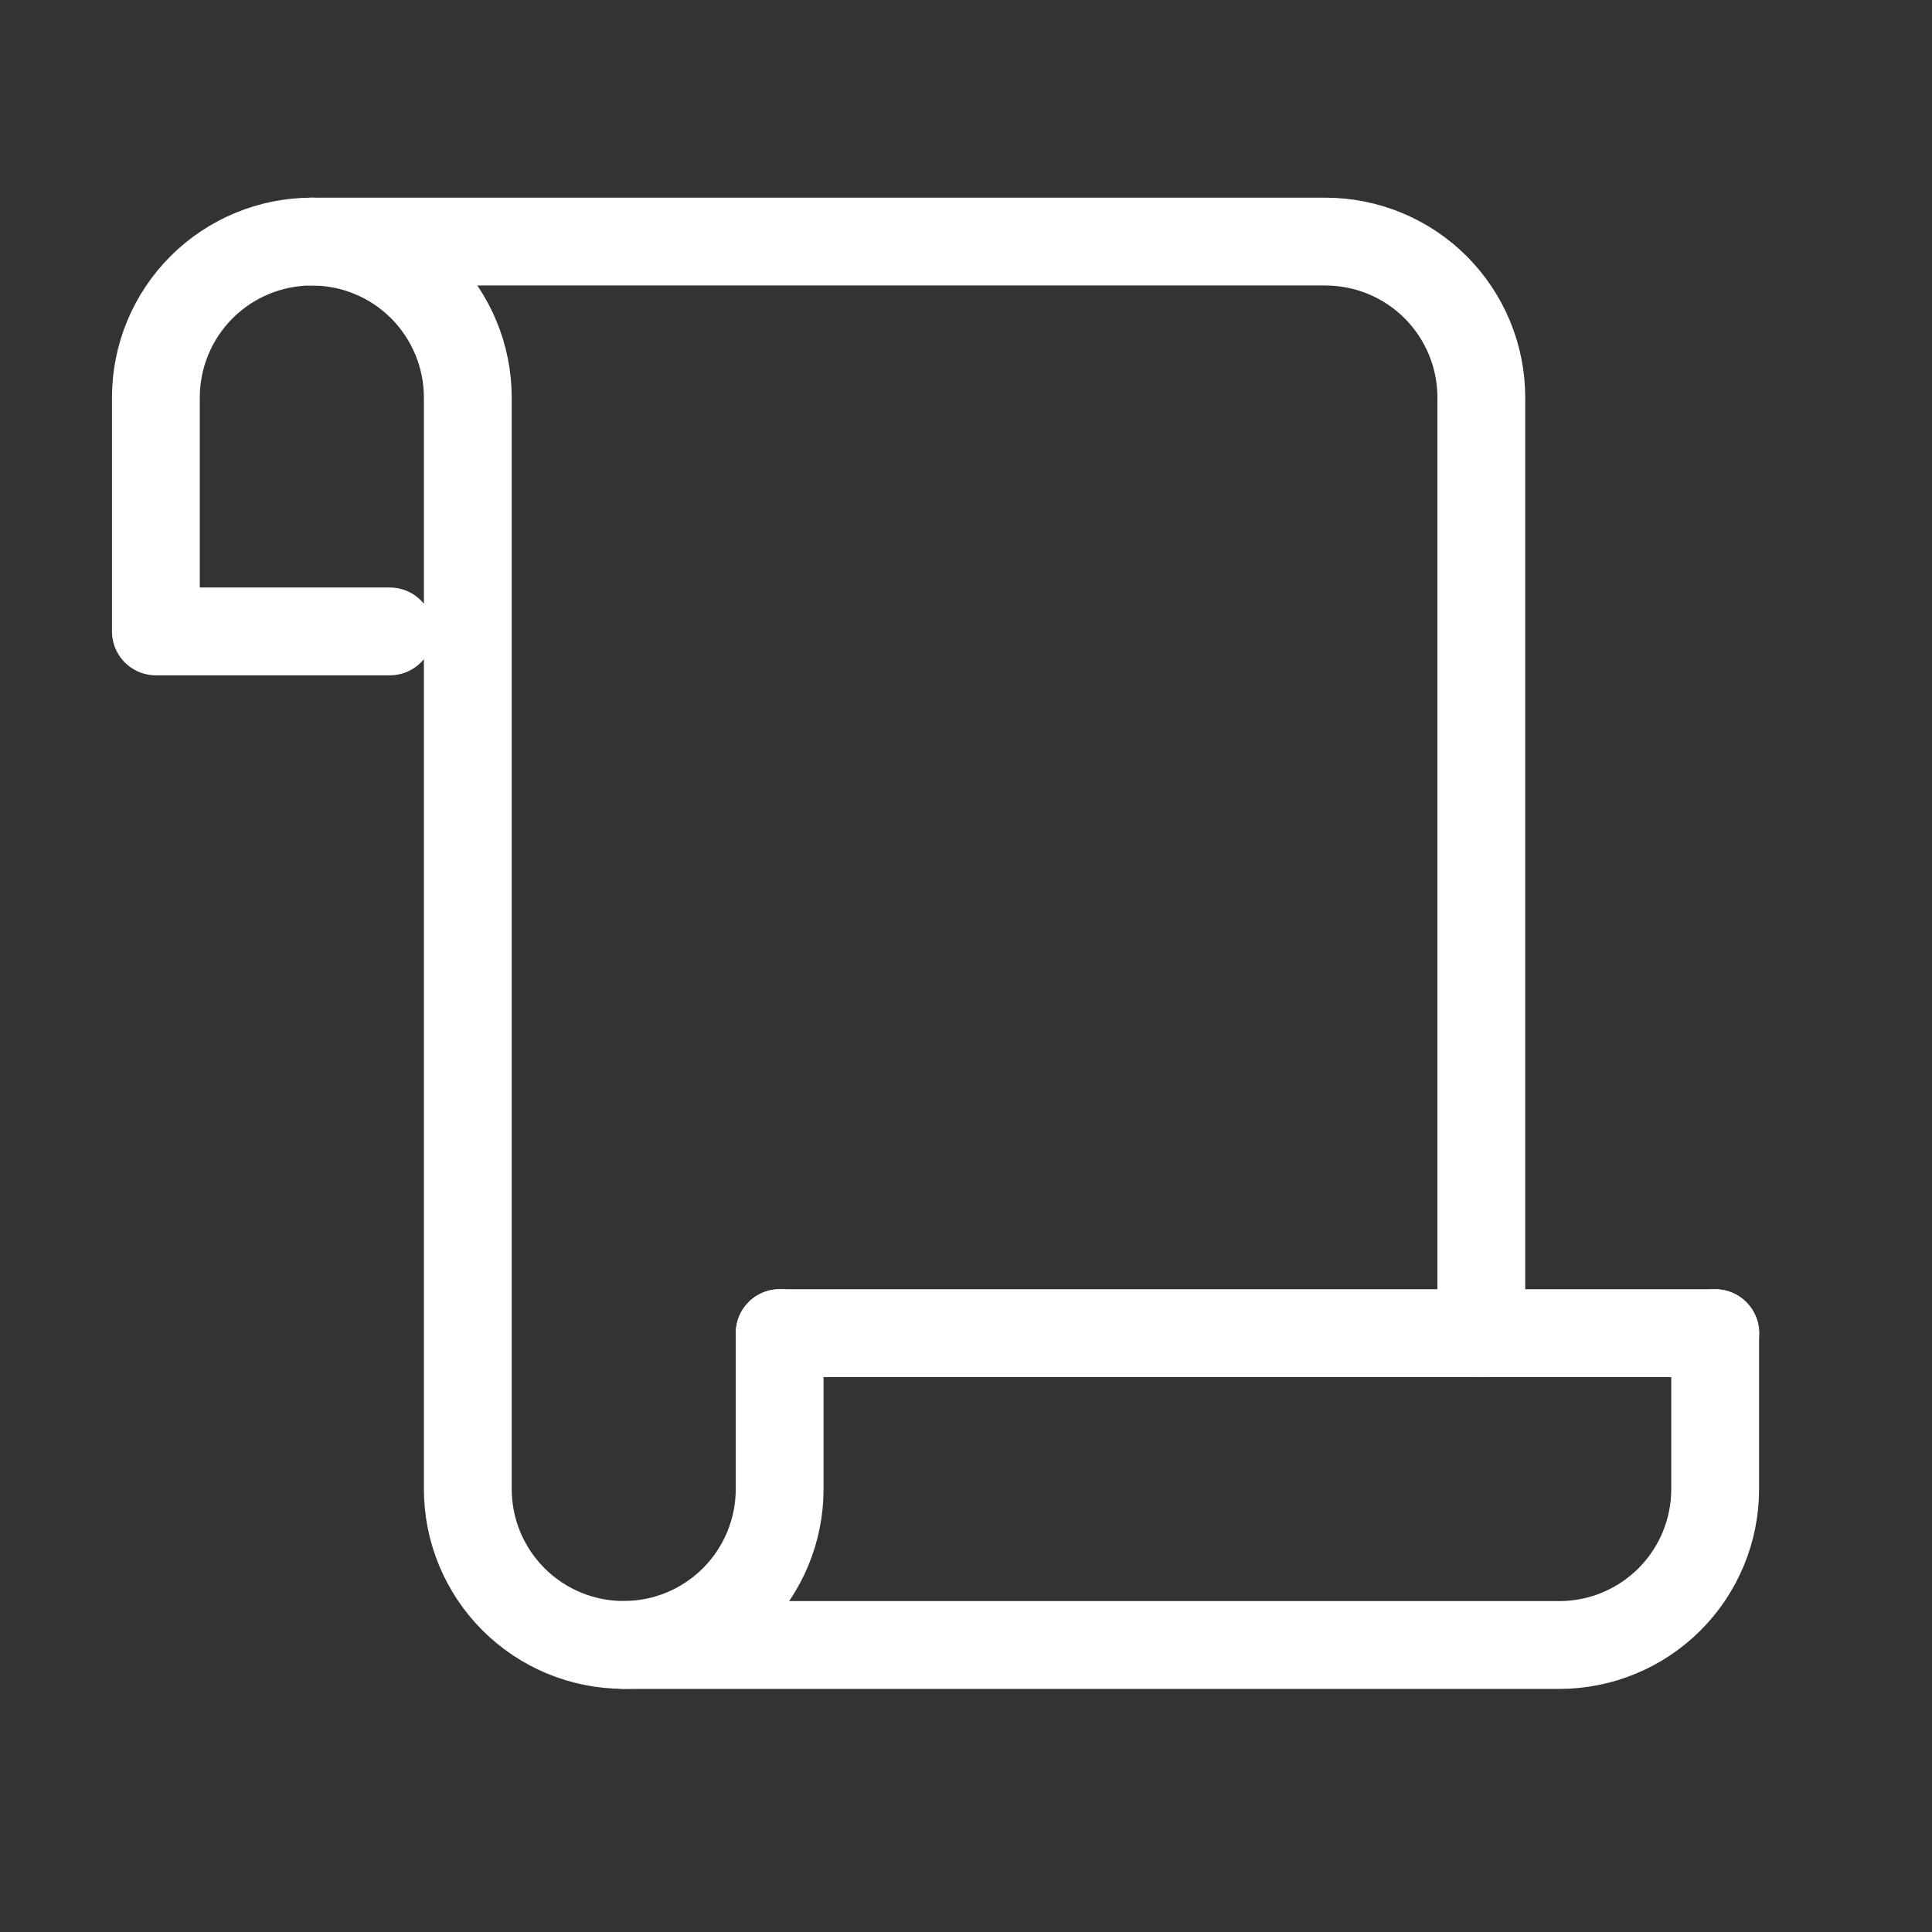 <svg width="22" height="22" viewBox="0 0 22 22" fill="none" xmlns="http://www.w3.org/2000/svg">
<rect x="0" y="0" width="22" height="22" fill="#333333" stroke="none"/>
<path d="M8.878 15.18V16.956C8.878 17.427 8.691 17.878 8.358 18.211C8.025 18.544 7.573 18.731 7.102 18.731C6.631 18.731 6.18 18.544 5.847 18.211C5.514 17.878 5.327 17.427 5.327 16.956V4.527C5.327 4.056 5.139 3.604 4.807 3.271C4.474 2.938 4.022 2.751 3.551 2.751C3.08 2.751 2.628 2.938 2.295 3.271C1.962 3.604 1.775 4.056 1.775 4.527V7.19H4.439" stroke="white" stroke-linecap="round" stroke-linejoin="round"/>
<path d="M19.531 15.181V16.956C19.531 17.427 19.344 17.879 19.011 18.212C18.678 18.545 18.226 18.732 17.755 18.732H7.102" stroke="white" stroke-linecap="round" stroke-linejoin="round"/>
<path d="M16.868 15.18V4.527C16.868 4.056 16.681 3.604 16.348 3.271C16.015 2.938 15.563 2.751 15.092 2.751H3.551" stroke="white" stroke-linecap="round" stroke-linejoin="round"/>
<path d="M19.532 15.181H8.879" stroke="white" stroke-linecap="round" stroke-linejoin="round"/>
</svg>

